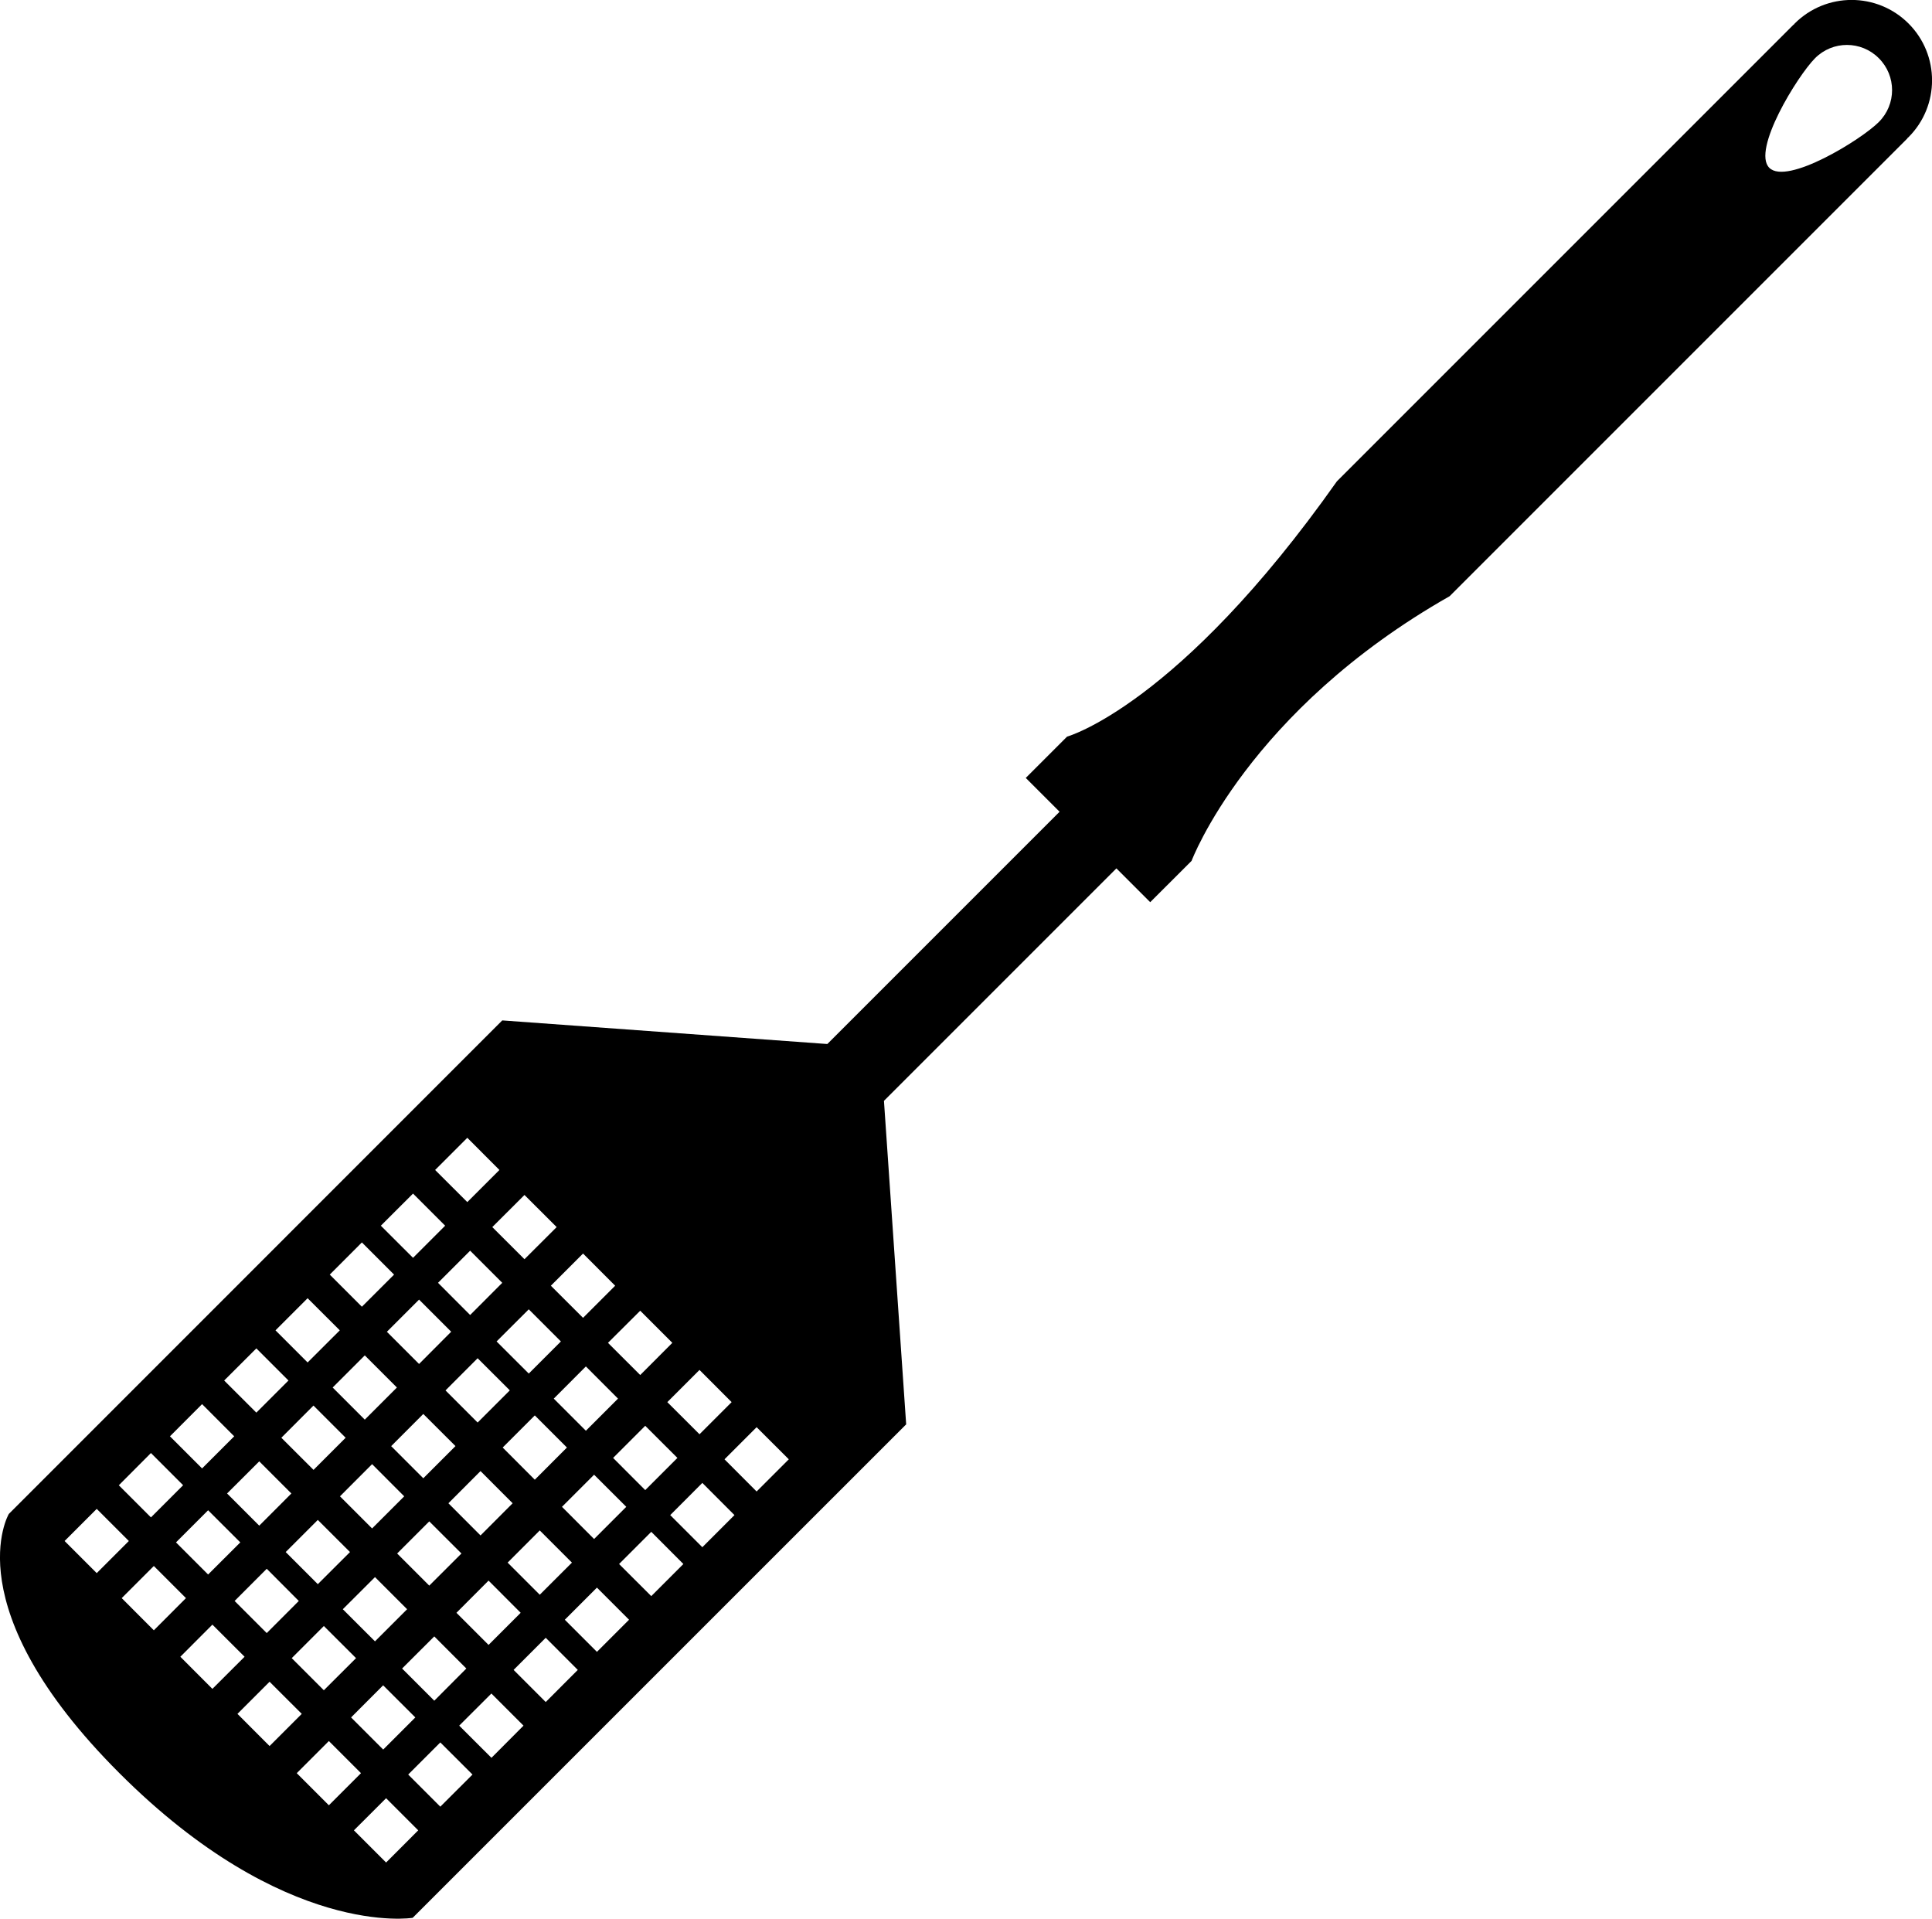 <?xml version="1.0" encoding="iso-8859-1"?>
<!-- Generator: Adobe Illustrator 16.0.0, SVG Export Plug-In . SVG Version: 6.00 Build 0)  -->
<!DOCTYPE svg PUBLIC "-//W3C//DTD SVG 1.1//EN" "http://www.w3.org/Graphics/SVG/1.1/DTD/svg11.dtd">
<svg version="1.1" id="Layer_1" xmlns="http://www.w3.org/2000/svg" xmlns:xlink="http://www.w3.org/1999/xlink" x="0px" y="0px"
	 width="32px" height="31.777px" viewBox="0 0 32 31.777" style="enable-background:new 0 0 32 31.777;" xml:space="preserve">
<path d="M14.641,18.232l3.85-3.85l0.56,0.56l0.685-0.684c0,0,0.932-2.486,4.275-4.384c0.554-0.555,7.582-7.582,7.582-7.582
	L31.59,2.29c0.006-0.006,0.014-0.01,0.02-0.017c0.521-0.52,0.521-1.364,0.001-1.884c-0.521-0.52-1.364-0.52-1.885,0
	c-0.007,0.007-0.011,0.014-0.017,0.021l-0.002-0.002c0,0-6.922,6.922-7.564,7.564c-2.624,3.717-4.469,4.228-4.469,4.228
	l-0.684,0.684l0.56,0.56l-3.847,3.847l-5.384-0.391l-8.173,8.174c0,0-0.915,1.546,1.83,4.291c2.746,2.746,4.859,2.398,4.859,2.398
	l8.174-8.173L14.641,18.232z M31.119,0.964c0.293,0.292,0.293,0.765,0,1.057c-0.291,0.293-1.522,1.05-1.814,0.758
	c-0.291-0.292,0.466-1.522,0.758-1.815C30.354,0.671,30.828,0.671,31.119,0.964z M12.532,23.637l0.533,0.532l-0.533,0.533L12,24.169
	L12.532,23.637z M10.787,25.37l0.532,0.533l-0.532,0.532l-0.533-0.532L10.787,25.37z M9.355,26.826l0.532-0.532l0.532,0.532
	l-0.532,0.532L9.355,26.826z M9.57,27.657l-0.531,0.532l-0.532-0.532l0.532-0.532L9.57,27.657z M11.586,22.689l0.532,0.533
	l-0.532,0.532l-0.533-0.532L11.586,22.689z M9.84,24.424l0.533,0.532L9.84,25.489l-0.532-0.533L9.84,24.424z M8.408,25.88
	l0.532-0.533l0.533,0.533L8.94,26.412L8.408,25.88z M8.624,26.711l-0.532,0.532L7.56,26.711l0.532-0.533L8.624,26.711z
	 M7.427,24.897l0.532-0.533l0.532,0.533L7.959,25.43L7.427,24.897z M7.643,25.729l-0.533,0.532l-0.532-0.532l0.532-0.532
	L7.643,25.729z M8.858,24.507l-0.532-0.533l0.532-0.532l0.532,0.532L8.858,24.507z M10.604,21.708l0.532,0.532l-0.532,0.533
	L10.07,22.24L10.604,21.708z M9.657,20.761l0.532,0.533l-0.532,0.532l-0.533-0.532L9.657,20.761z M7.911,22.495l0.533,0.532
	L7.911,23.56l-0.532-0.532L7.911,22.495z M6.479,23.951l0.532-0.533l0.533,0.532l-0.533,0.533L6.479,23.951z M6.695,24.782
	l-0.532,0.532l-0.532-0.532l0.532-0.533L6.695,24.782z M8.687,19.791l0.533,0.532l-0.533,0.532l-0.533-0.532L8.687,19.791z
	 M6.941,21.524l0.532,0.532L6.941,22.59l-0.533-0.533L6.941,21.524z M5.51,22.98l0.532-0.532l0.532,0.532l-0.532,0.532L5.51,22.98z
	 M5.725,23.812l-0.532,0.532L4.66,23.812l0.532-0.533L5.725,23.812z M7.74,18.844l0.532,0.533L7.74,19.909l-0.533-0.532L7.74,18.844
	z M5.994,20.577l0.533,0.533l-0.533,0.532L5.462,21.11L5.994,20.577z M4.563,22.033l0.532-0.532l0.533,0.532l-0.533,0.532
	L4.563,22.033z M4.778,22.864l-0.532,0.532l-0.533-0.532l0.533-0.532L4.778,22.864z M2.5,24.065l0.533,0.533L2.5,25.131
	l-0.532-0.532L2.5,24.065z M1.602,26.054l-0.532-0.532l0.532-0.532l0.532,0.532L1.602,26.054z M3.347,24.32l-0.532-0.532
	l0.532-0.533l0.532,0.533L3.347,24.32z M6.841,20.832L6.308,20.3l0.533-0.532L7.373,20.3L6.841,20.832z M3.447,25.013l0.533,0.532
	l-0.533,0.532l-0.532-0.532L3.447,25.013z M2.548,27.001l-0.532-0.533l0.532-0.532l0.532,0.532L2.548,27.001z M4.294,25.268
	l-0.533-0.533l0.533-0.532l0.532,0.532L4.294,25.268z M7.787,21.779l-0.532-0.533l0.532-0.532l0.532,0.532L7.787,21.779z
	 M4.418,25.982l0.531,0.533l-0.531,0.532l-0.532-0.532L4.418,25.982z M3.518,27.971l-0.531-0.532l0.531-0.532l0.533,0.532
	L3.518,27.971z M5.264,26.237l-0.532-0.532l0.532-0.532l0.533,0.532L5.264,26.237z M8.758,22.749l-0.533-0.532l0.533-0.532
	l0.532,0.532L8.758,22.749z M5.364,26.93l0.533,0.532l-0.533,0.532l-0.532-0.532L5.364,26.93z M4.465,28.918l-0.532-0.533
	l0.532-0.532l0.533,0.532L4.465,28.918z M6.211,27.184l-0.533-0.532l0.533-0.532l0.532,0.532L6.211,27.184z M9.704,23.696
	l-0.532-0.532l0.532-0.533l0.532,0.533L9.704,23.696z M6.346,27.912l0.533,0.532l-0.532,0.532l-0.532-0.532L6.346,27.912z
	 M5.447,29.899l-0.532-0.532l0.532-0.532l0.532,0.532L5.447,29.899z M7.193,28.167L6.66,27.634l0.533-0.532l0.531,0.532
	L7.193,28.167z M10.687,24.679l-0.532-0.533l0.532-0.532l0.533,0.532L10.687,24.679z M7.293,28.858l0.533,0.532l-0.533,0.532
	l-0.532-0.532L7.293,28.858z M6.395,30.847l-0.533-0.533l0.533-0.532l0.532,0.532L6.395,30.847z M8.14,29.113L7.606,28.58
	l0.533-0.532l0.532,0.532L8.14,29.113z M11.633,25.625l-0.532-0.532l0.532-0.533l0.532,0.533L11.633,25.625z"/>
<g>
</g>
<g>
</g>
<g>
</g>
<g>
</g>
<g>
</g>
<g>
</g>
<g>
</g>
<g>
</g>
<g>
</g>
<g>
</g>
<g>
</g>
<g>
</g>
<g>
</g>
<g>
</g>
<g>
</g>
</svg>
